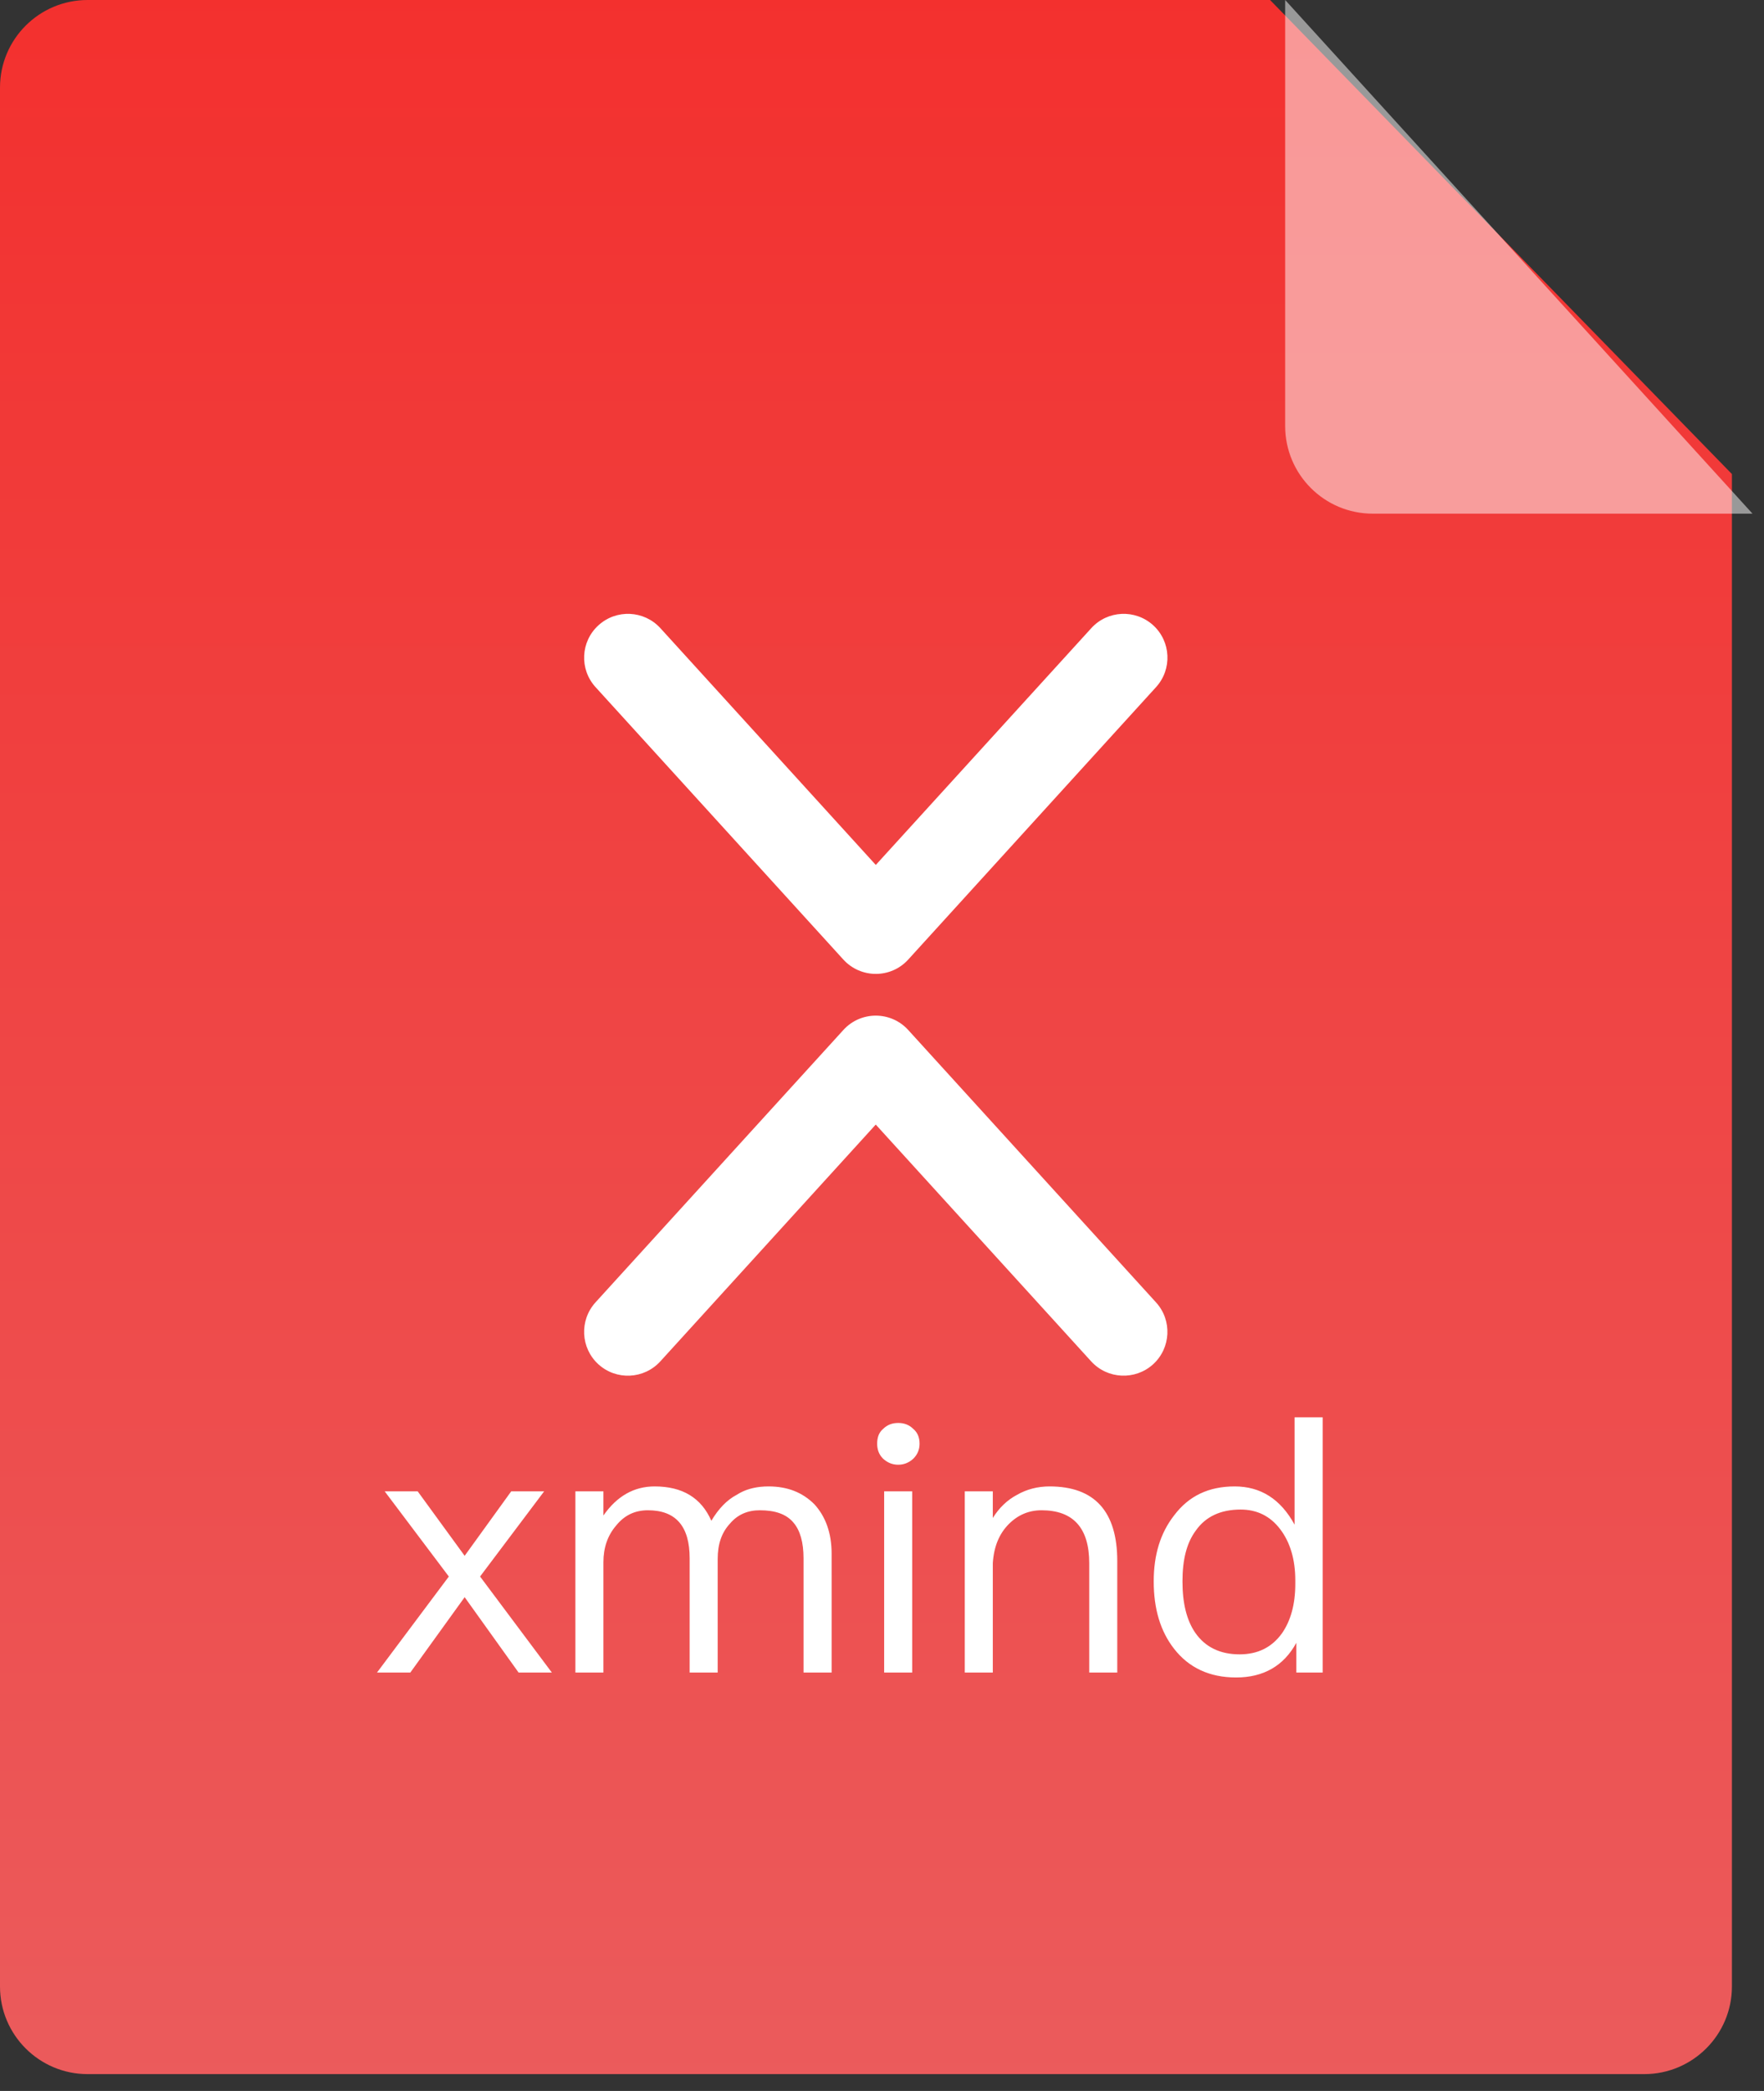 <svg xmlns="http://www.w3.org/2000/svg" width="27" height="32" viewBox="0 0 27 32">
  <rect x="0" y="0" width="27" height="32" fill="#333333" stroke="none"/>
  <defs>
    <linearGradient id="xmind-a" x1="50%" x2="50%" y1="0%" y2="100%">
      <stop offset="0%" stop-color="#F3302E"/>
      <stop offset="100%" stop-color="#EB5B5C"/>
    </linearGradient>
  </defs>
  <g fill="none" fill-rule="evenodd">
    <path fill="url(#xmind-a)" d="M1.341,0 L19.44,0 L19.44,0 L26.509,7.255 L26.509,30.401 C26.509,31.141 25.908,31.742 25.167,31.742 L1.341,31.742 C0.6,31.742 -1.24155476e-15,31.141 0,30.401 L0,1.341 C-3.12757479e-16,0.6 0.6,8.02203126e-16 1.341,0 Z"/>
    <path fill="#FFF" fill-rule="nonzero" d="M5.888,22.823 L6.87,24.127 L5.77,25.597 L6.28,25.597 L7.112,24.443 L7.938,25.597 L8.447,25.597 L7.348,24.127 L8.329,22.823 L7.825,22.823 L7.112,23.81 L6.393,22.823 L5.888,22.823 Z M10.019,22.748 C9.708,22.748 9.445,22.893 9.236,23.193 L9.236,22.823 L8.807,22.823 L8.807,25.597 L9.236,25.597 L9.236,23.907 C9.236,23.687 9.3,23.499 9.429,23.349 C9.558,23.188 9.719,23.113 9.917,23.113 C10.341,23.113 10.556,23.354 10.556,23.848 L10.556,25.597 L10.985,25.597 L10.985,23.859 C10.985,23.633 11.044,23.456 11.173,23.317 C11.291,23.177 11.446,23.113 11.629,23.113 C11.865,23.113 12.036,23.172 12.144,23.301 C12.246,23.419 12.299,23.601 12.299,23.848 L12.299,25.597 L12.729,25.597 L12.729,23.778 C12.729,23.462 12.637,23.21 12.466,23.022 C12.283,22.839 12.053,22.748 11.763,22.748 C11.594,22.748 11.449,22.781 11.326,22.847 L11.275,22.877 C11.124,22.957 10.996,23.092 10.888,23.274 C10.733,22.92 10.443,22.748 10.019,22.748 Z M13.748,21.777 C13.657,21.777 13.582,21.804 13.517,21.868 C13.453,21.922 13.426,21.997 13.426,22.094 C13.426,22.185 13.453,22.26 13.517,22.324 C13.582,22.383 13.657,22.416 13.748,22.416 C13.839,22.416 13.914,22.383 13.979,22.324 C14.043,22.26 14.075,22.185 14.075,22.094 C14.075,21.997 14.043,21.922 13.979,21.868 C13.914,21.804 13.839,21.777 13.748,21.777 Z M13.533,22.823 L13.533,25.597 L13.962,25.597 L13.962,22.823 L13.533,22.823 Z M16.065,22.748 C15.883,22.748 15.717,22.791 15.566,22.877 C15.416,22.957 15.293,23.075 15.196,23.231 L15.196,22.823 L14.767,22.823 L14.767,25.597 L15.196,25.597 L15.196,23.923 C15.212,23.671 15.293,23.472 15.443,23.322 C15.583,23.183 15.749,23.113 15.942,23.113 C16.425,23.113 16.672,23.381 16.672,23.923 L16.672,25.597 L17.101,25.597 L17.101,23.891 C17.101,23.129 16.752,22.748 16.065,22.748 Z M19.815,21.691 L19.815,23.333 C19.601,22.941 19.295,22.748 18.898,22.748 C18.501,22.748 18.195,22.893 17.97,23.193 C17.761,23.462 17.659,23.794 17.659,24.202 C17.659,24.621 17.761,24.964 17.97,25.232 C18.195,25.522 18.512,25.672 18.92,25.672 C19.338,25.672 19.649,25.495 19.842,25.141 L19.842,25.597 L20.245,25.597 L20.245,21.691 L19.815,21.691 Z M18.989,23.102 C19.236,23.102 19.44,23.199 19.595,23.403 C19.746,23.601 19.826,23.864 19.826,24.186 L19.826,24.24 C19.826,24.551 19.756,24.803 19.622,24.996 C19.467,25.211 19.252,25.318 18.973,25.318 C18.673,25.318 18.447,25.205 18.297,24.991 C18.163,24.798 18.099,24.535 18.099,24.202 C18.099,23.869 18.163,23.612 18.303,23.424 C18.453,23.21 18.683,23.102 18.989,23.102 Z"/>
    <path fill="#FFF" d="M19.671,0 L26.824,7.861 L21.012,7.861 C20.271,7.861 19.671,7.261 19.671,6.52 L19.671,0 L19.671,0 Z" opacity=".5"/>
    <path fill="#FFF" fill-rule="nonzero" d="M11.295,22.306 L11.526,17.412 C11.543,17.042 11.257,16.728 10.887,16.71 C10.517,16.693 10.203,16.979 10.186,17.348 L9.92,22.979 C9.902,23.374 10.227,23.699 10.622,23.68 L16.252,23.415 C16.622,23.397 16.908,23.083 16.891,22.713 C16.873,22.343 16.559,22.058 16.189,22.075 L11.295,22.306 Z" transform="rotate(135 13.405 20.195)"/>
    <path fill="#FFF" fill-rule="nonzero" d="M11.526,7.469 C11.543,7.099 11.257,6.785 10.887,6.768 C10.517,6.75 10.203,7.036 10.186,7.406 L9.92,13.036 C9.902,13.431 10.227,13.757 10.622,13.738 L16.252,13.472 C16.622,13.455 16.908,13.141 16.891,12.771 C16.873,12.401 16.559,12.115 16.189,12.133 L11.295,12.363 L11.526,7.469 Z" transform="rotate(-45 13.405 10.253)"/>
  </g>
</svg>

